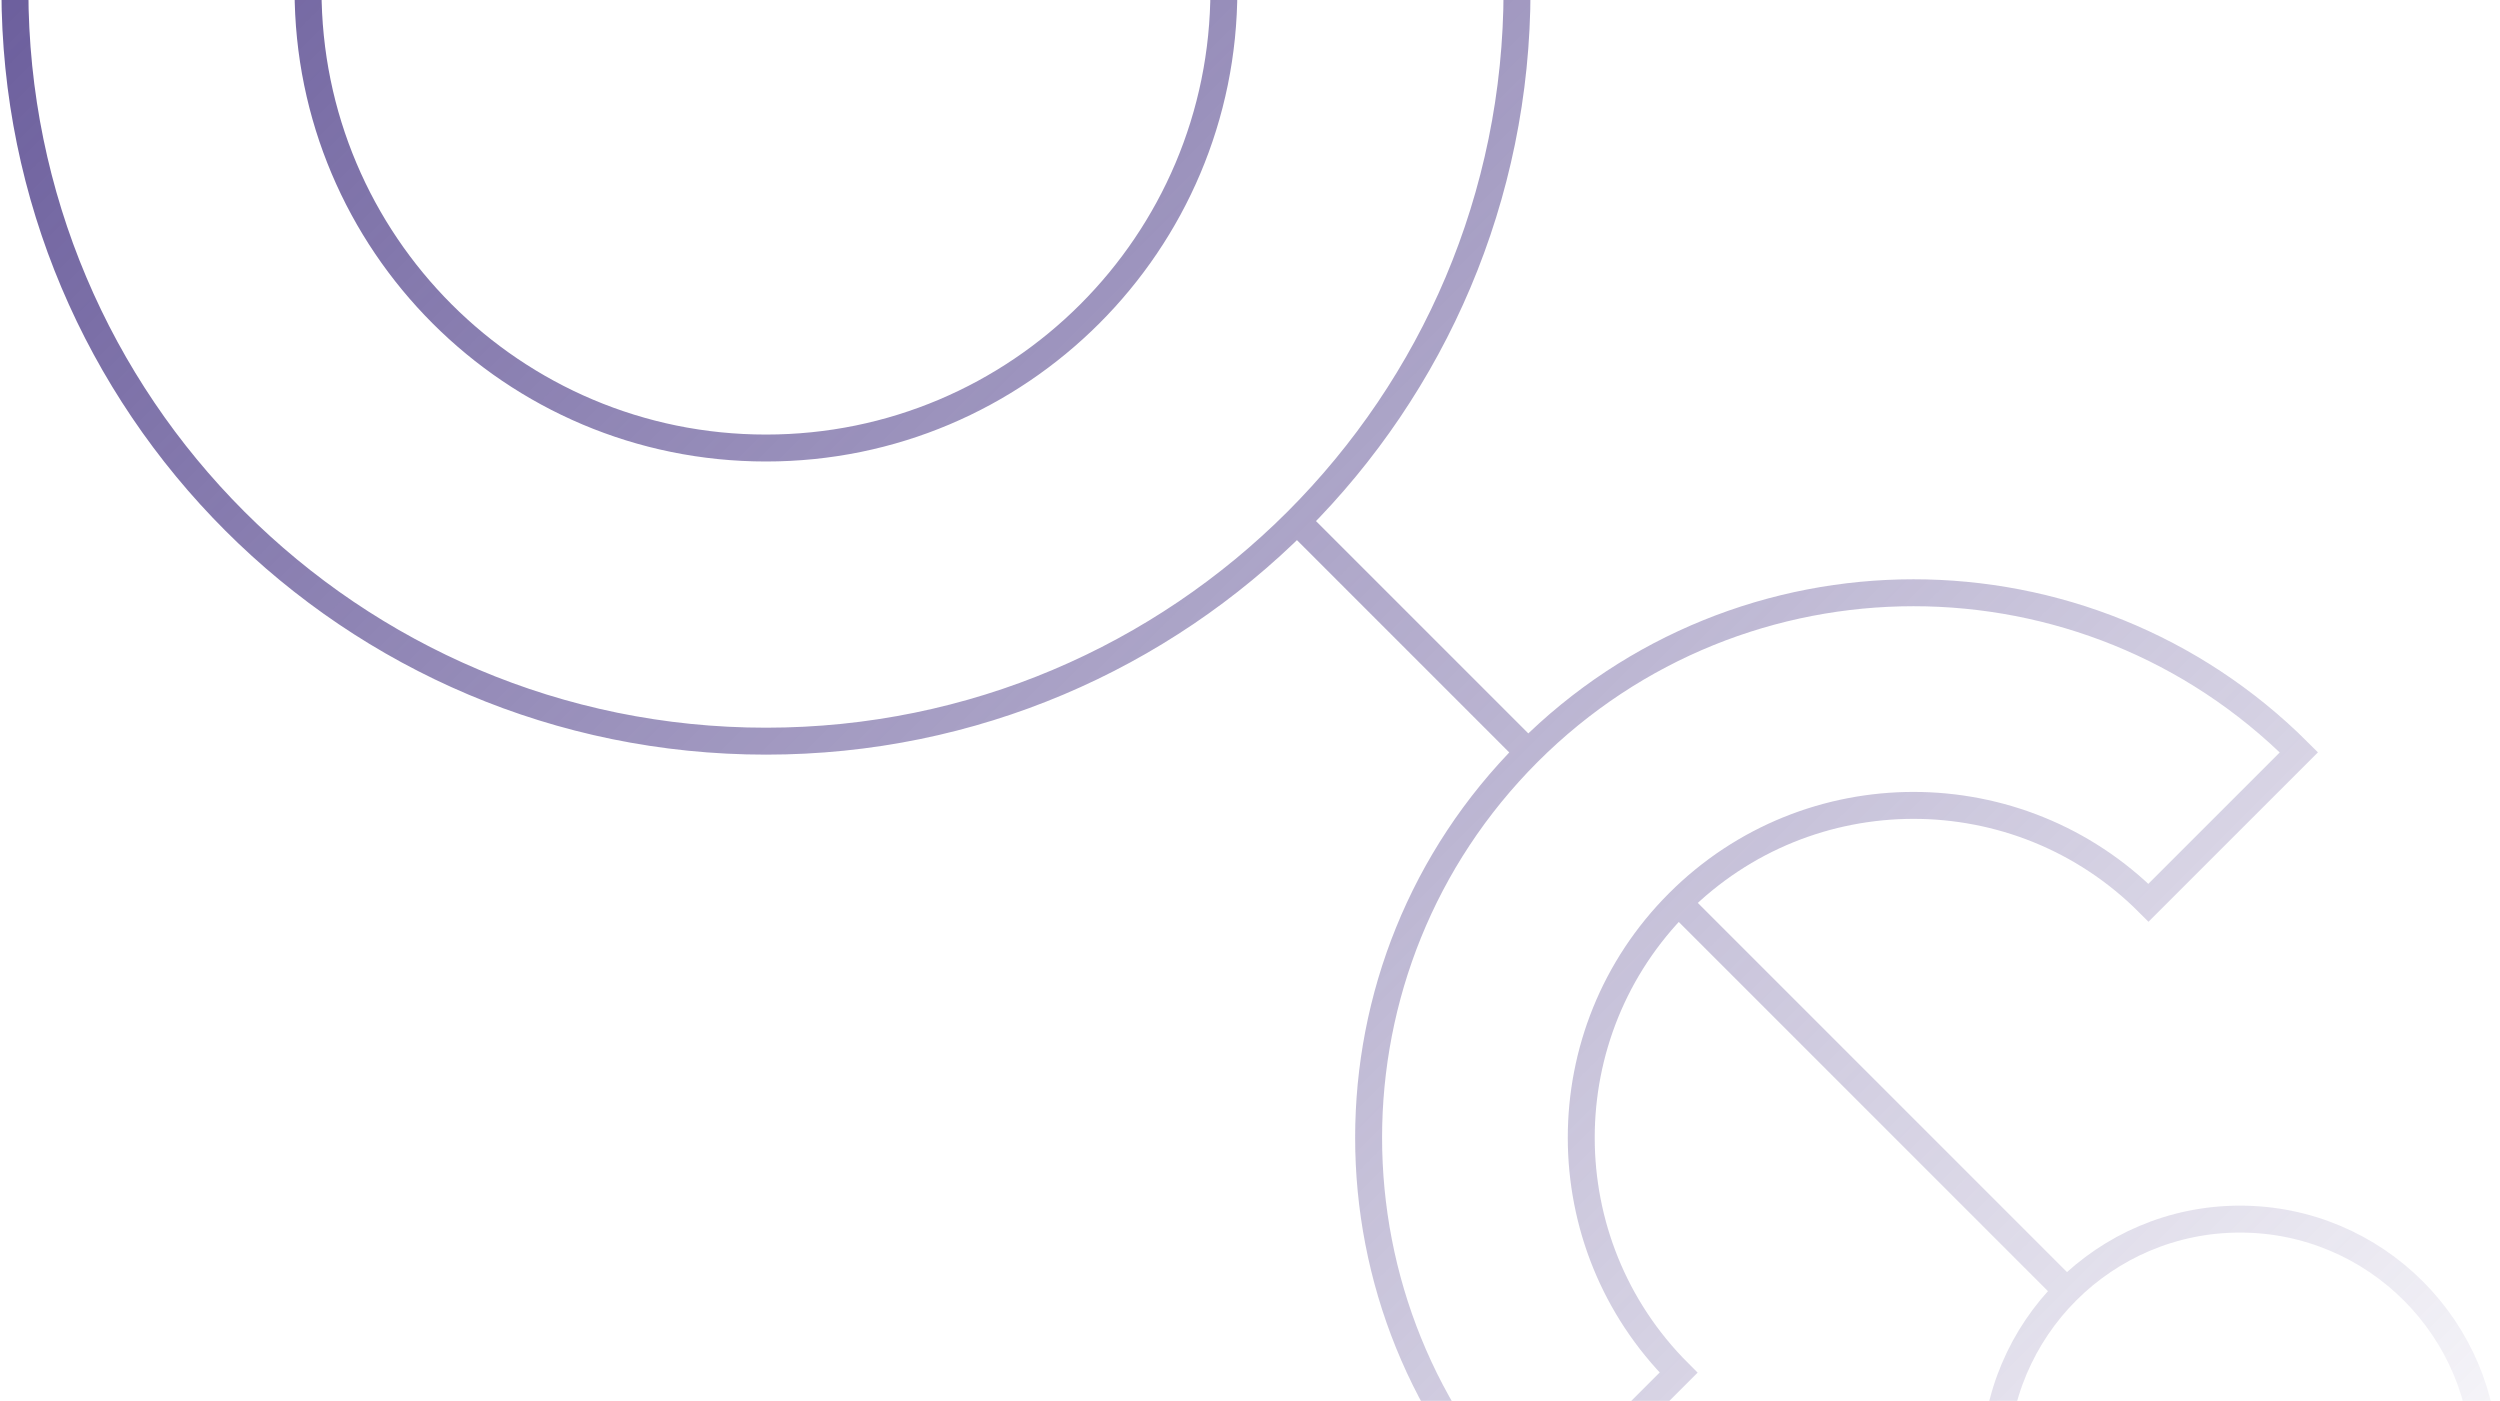 <svg width="464" height="260" viewBox="0 0 464 260" fill="none" xmlns="http://www.w3.org/2000/svg">
<path d="M311.544 167.544C335.629 143.459 374.676 143.459 398.761 167.544L426.671 139.634C387.164 100.143 323.126 100.143 283.634 139.634M311.544 167.544C287.459 191.629 287.459 230.676 311.544 254.761L283.634 282.671C244.142 243.179 244.142 179.141 283.634 139.634M311.544 167.544L383.585 239.585M283.634 139.634L240.717 96.717M2.768 -1.836C2.768 75.151 65.178 137.561 142.164 137.561C219.151 137.561 281.561 75.151 281.561 -1.836C281.561 -78.822 219.151 -141.232 142.164 -141.232C65.178 -141.232 2.768 -78.822 2.768 -1.836ZM57.174 -1.836C57.174 45.106 95.222 83.154 142.164 83.154C189.105 83.154 227.153 45.106 227.153 -1.836C227.153 -48.777 189.105 -86.825 142.164 -86.825C95.222 -86.825 57.174 -48.777 57.174 -1.836ZM370.268 271.75C370.268 296.864 390.636 317.232 415.75 317.232C440.864 317.232 461.232 296.864 461.232 271.75C461.232 246.635 440.864 226.267 415.75 226.267C390.636 226.267 370.268 246.635 370.268 271.75Z" stroke="url(#paint0_linear_1340_5177)" stroke-width="5" stroke-miterlimit="10"/>
<defs>
<linearGradient id="paint0_linear_1340_5177" x1="-40" y1="-184" x2="461" y2="317" gradientUnits="userSpaceOnUse">
<stop stop-color="#423181"/>
<stop offset="1" stop-color="#423181" stop-opacity="0"/>
</linearGradient>
</defs>
</svg>
